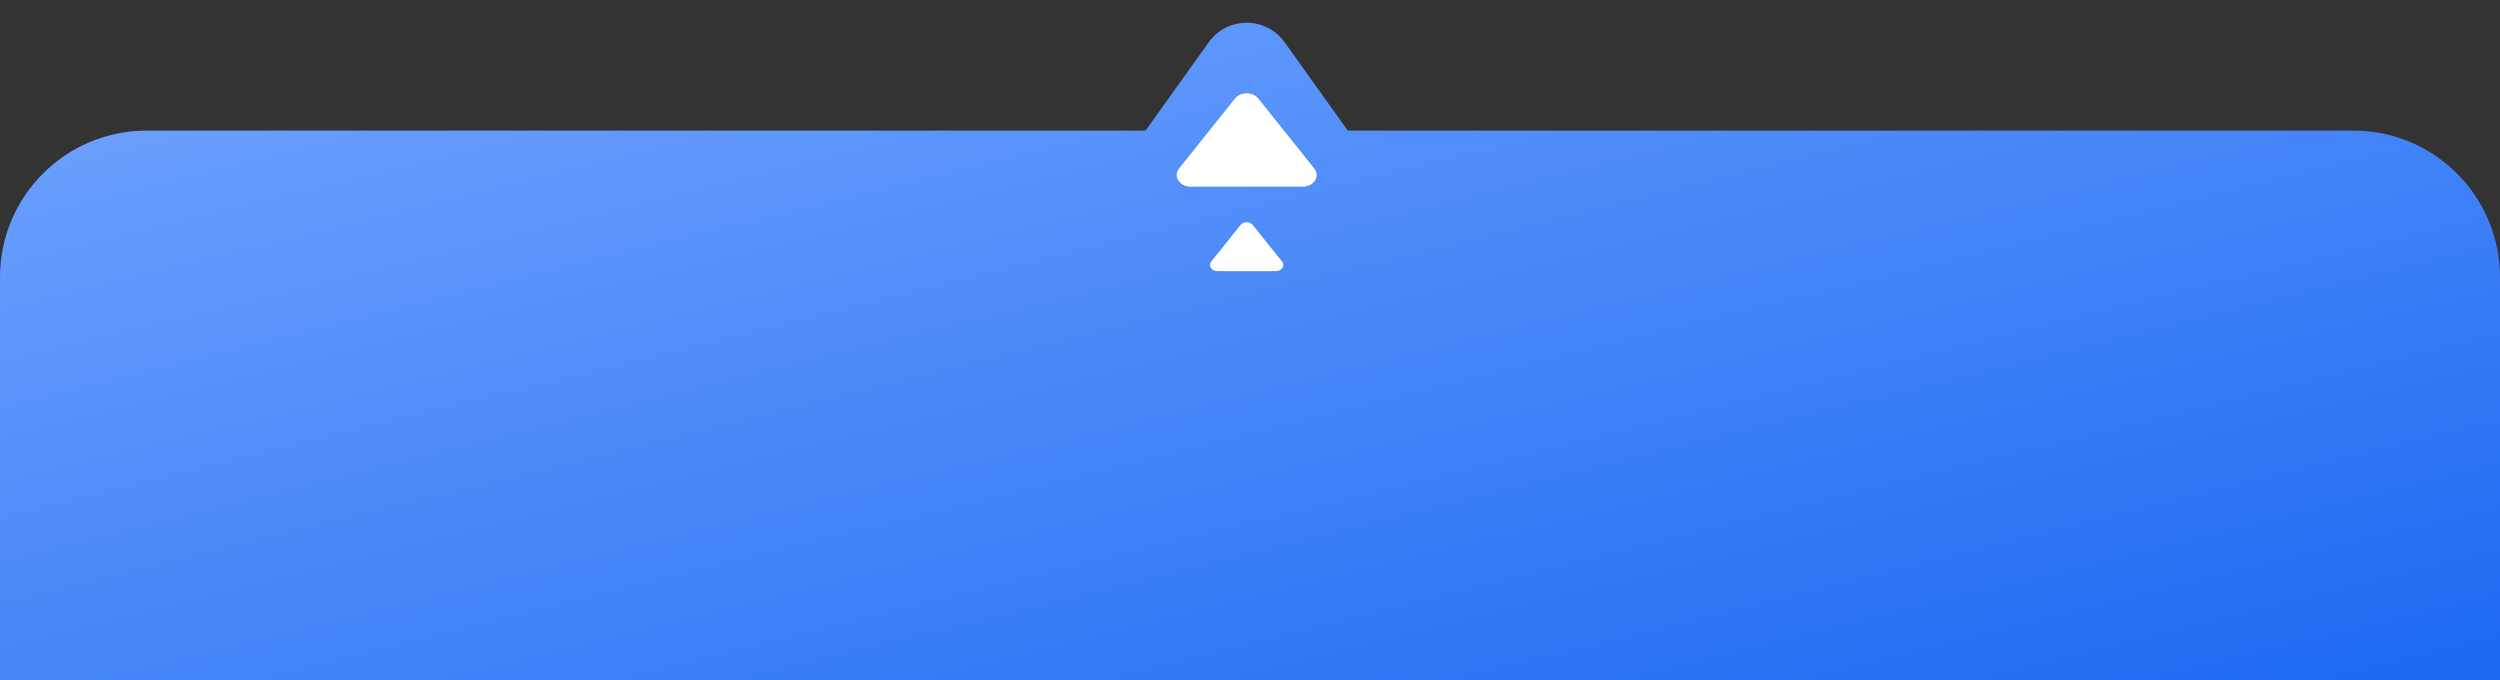 <svg width="375" height="102" viewBox="0 0 375 102" fill="none" xmlns="http://www.w3.org/2000/svg">
<rect x="0" y="0" width="375" height="102" fill="#333333" stroke="none"/>
<path fill-rule="evenodd" clip-rule="evenodd" d="M192.694 6.341C189.902 2.436 184.098 2.436 181.306 6.341L171.833 19.591H22C9.85 19.591 0 29.441 0 41.591V102H375V41.591C375 29.441 365.15 19.591 353 19.591H202.167L192.694 6.341Z" fill="url(#paint0_linear_366_12724)"/>
<path d="M188.747 14.779C188.358 14.292 187.702 14 187 14C186.298 14 185.642 14.292 185.253 14.779L176.853 25.279C176.423 25.816 176.383 26.507 176.748 27.076C177.114 27.645 177.826 28 178.6 28L195.4 28C196.174 28 196.886 27.645 197.252 27.076C197.617 26.507 197.577 25.816 197.147 25.279L188.747 14.779Z" fill="white"/>
<path d="M187.915 33.742C187.711 33.487 187.368 33.334 187 33.334C186.632 33.334 186.289 33.487 186.085 33.742L181.685 39.242C181.46 39.523 181.439 39.885 181.63 40.183C181.822 40.481 182.194 40.667 182.6 40.667H191.4C191.806 40.667 192.178 40.481 192.37 40.183C192.561 39.885 192.54 39.523 192.315 39.242L187.915 33.742Z" fill="white"/>
<defs>
<linearGradient id="paint0_linear_366_12724" x1="0" y1="3.412" x2="43.491" y2="178.863" gradientUnits="userSpaceOnUse">
<stop stop-color="#73A5FF"/>
<stop offset="1" stop-color="#1E6AF2"/>
</linearGradient>
</defs>
</svg>
